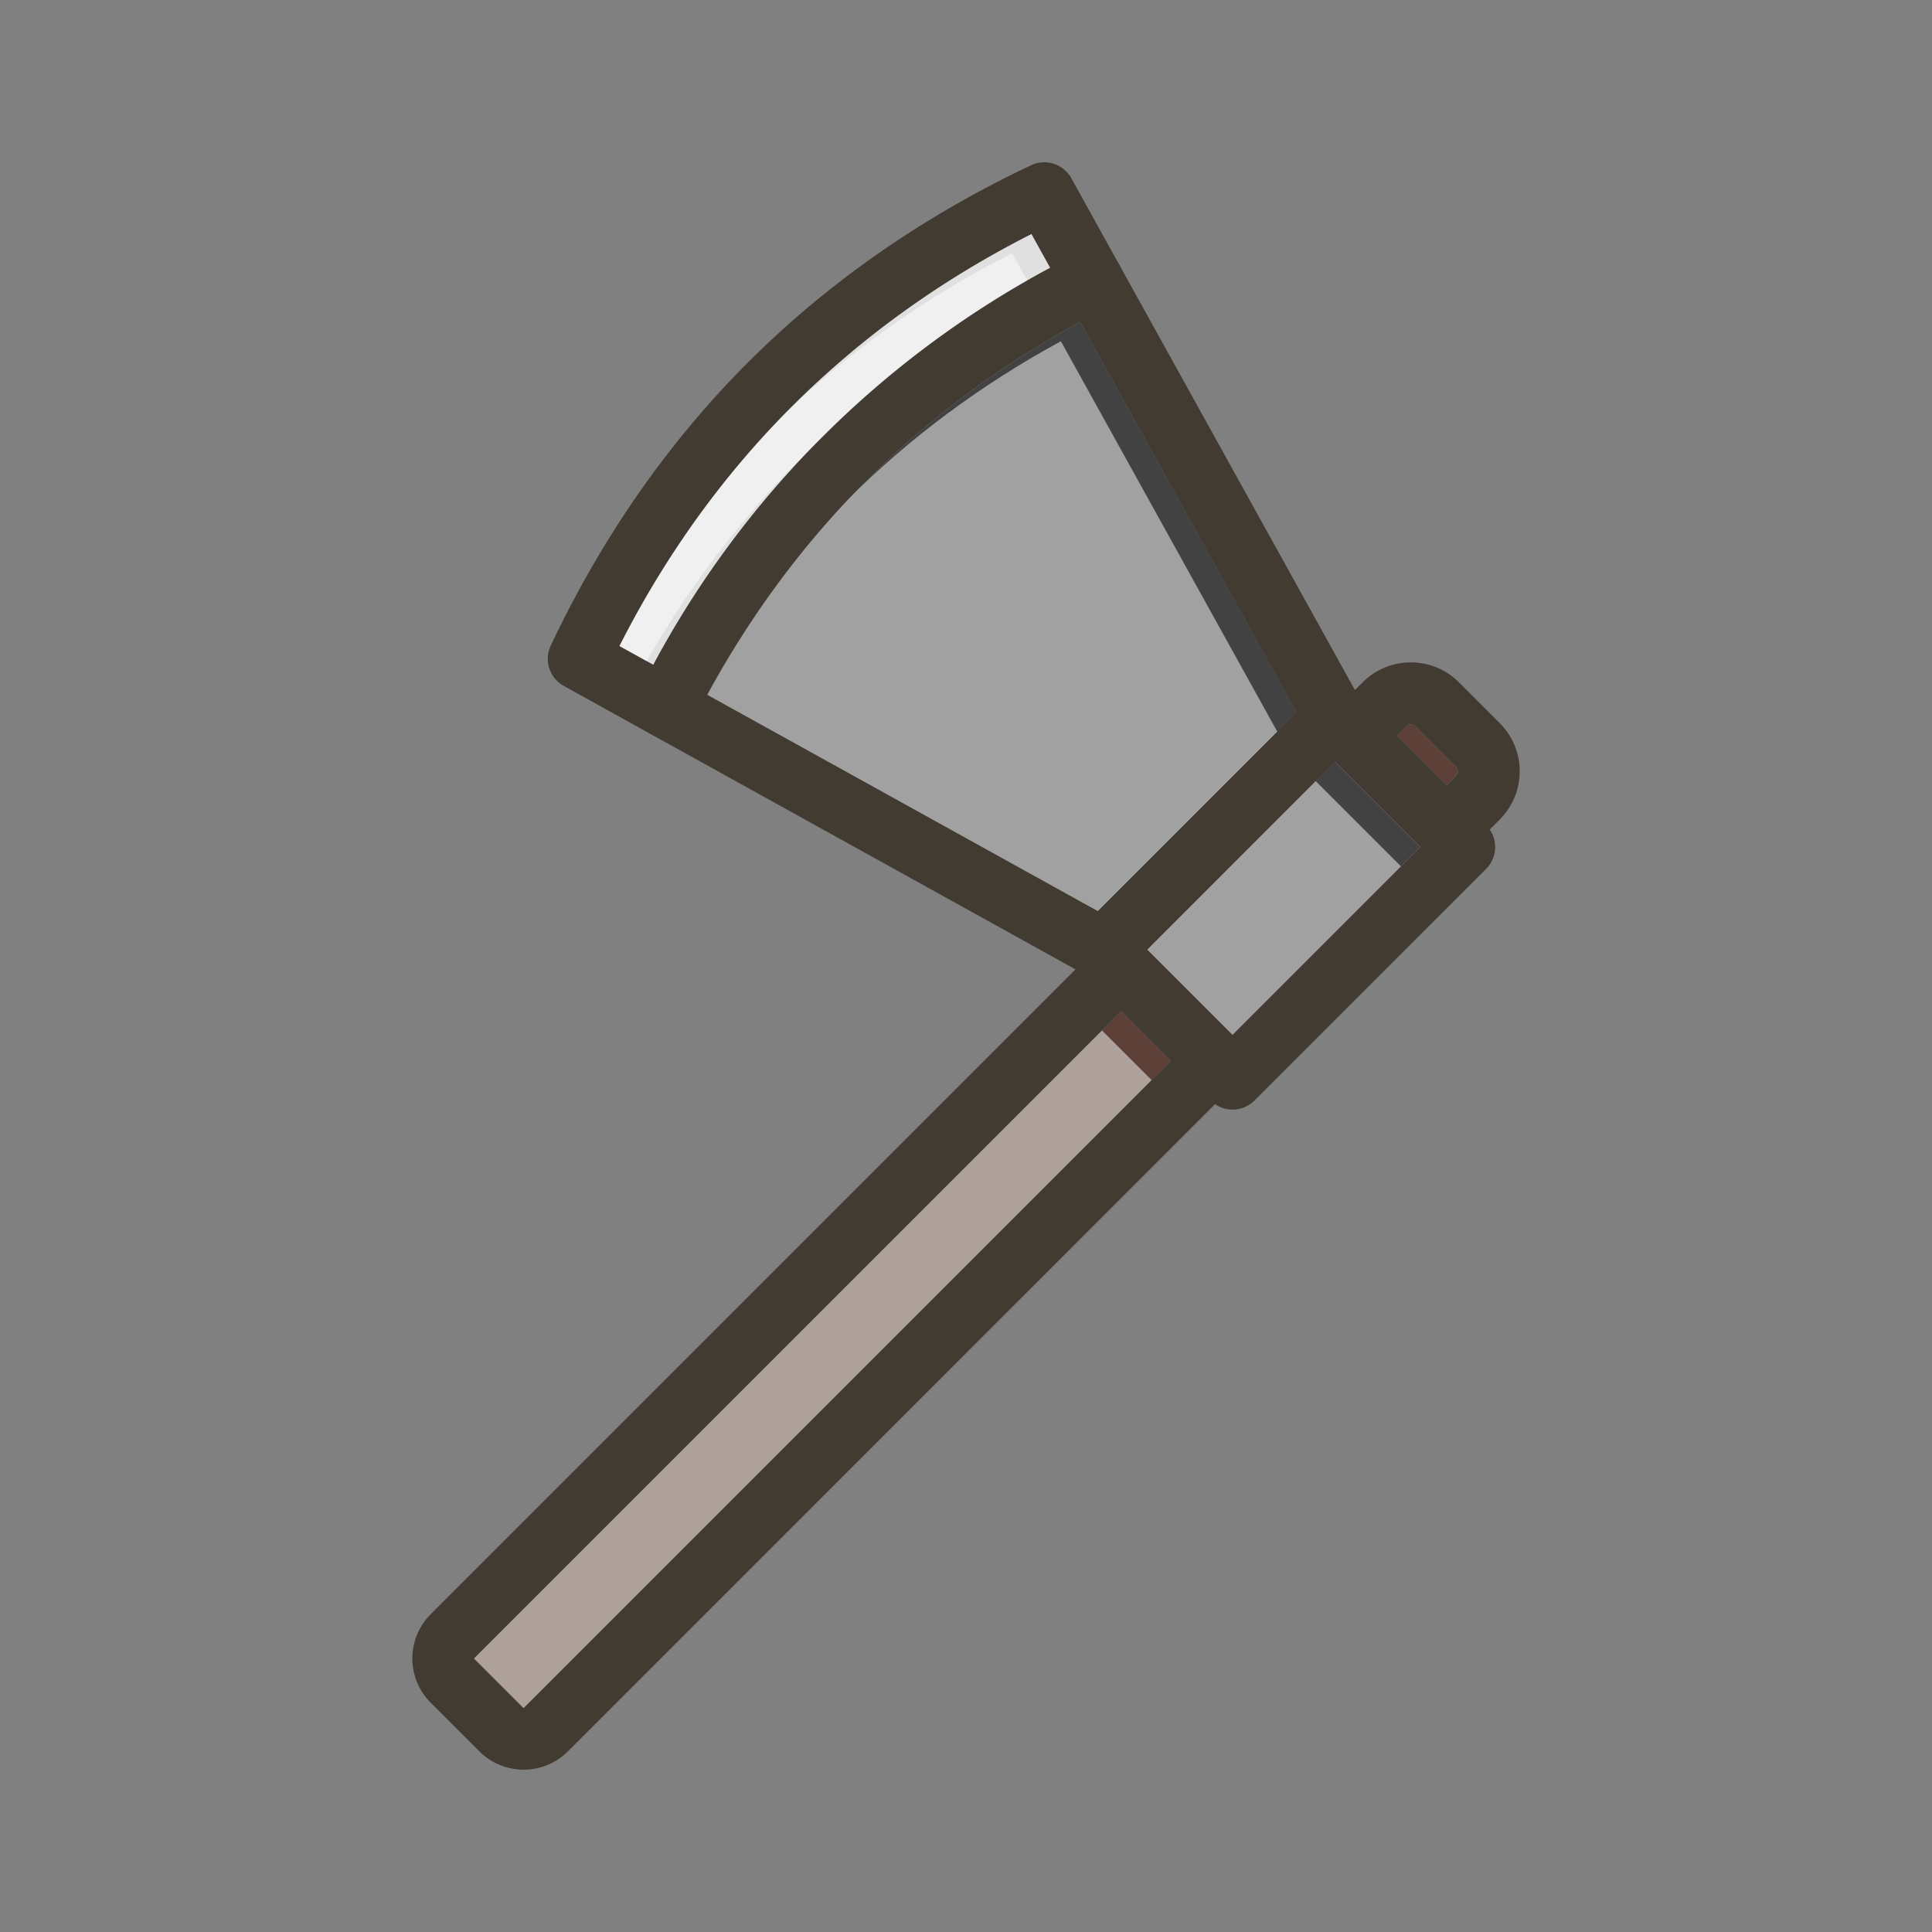 <svg id="Layer_1" viewBox="0 0 1000 1000" xmlns="http://www.w3.org/2000/svg" data-name="Layer 1"><rect x="0" y="0" width="1000" height="1000" fill="#808080" stroke="none"/><path d="m543.61 138.59a502 502 0 0 0 -205.49 205.49l-17.53-9.71c47.67-94 119.34-165.64 213.31-213.31z" fill="#e0e0e0"/><path d="m671.16 368.78-102.84 102.84-202.21-112c45.14-83 110-147.88 193-193z" fill="#424242"/><path d="m595.71 433.65h137.59v62.56h-137.59z" fill="#424242" transform="matrix(.707 -.707 .707 .707 -134.13 606.05)"/><path d="m753.62 401.56-5 5-25.71-25.76 5-5a3.2 3.2 0 0 1 4.53 0l21.18 21.2a3.2 3.2 0 0 1 0 4.56z" fill="#5d4037"/><path d="m606.1 549.08-334.81 334.81a.36.36 0 0 1 -.52 0l-25.22-25.22a.37.37 0 0 1 0-.52l334.81-334.81z" fill="#5d4037"/><g fill="#fff" opacity=".5"><path d="m533.61 148.59a502 502 0 0 0 -205.49 205.49l-17.53-9.71c47.67-94 119.34-165.64 213.31-213.31z"/><path d="m661.16 378.78-102.84 102.84-202.21-112c45.14-83 110-147.88 193-193z"/><path d="m585.71 443.65h137.59v62.56h-137.59z" transform="matrix(.707 -.707 .707 .707 -144.13 601.91)"/><path d="m743.62 411.56-5 5-25.71-25.76 5-5a3.2 3.2 0 0 1 4.53 0l21.18 21.2a3.2 3.2 0 0 1 0 4.56z"/><path d="m596.1 559.08-334.81 334.81a.36.36 0 0 1 -.52 0l-25.22-25.22a.37.37 0 0 1 0-.52l334.81-334.81z"/></g><g fill="#413b32"><path d="m572.76 159.43q-6.9 3.49-13.64 7.15c-83.05 45.13-147.87 110-193 193q-3.67 6.74-7.16 13.64a16 16 0 0 1 -21.49 7.06l-1-.56a16 16 0 0 1 -6-20.94q3.77-7.44 7.72-14.71a502 502 0 0 1 205.42-205.48q7.27-4 14.71-7.72a16 16 0 0 1 20.94 6l.56 1a16 16 0 0 1 -7.06 21.56z"/><path d="m705 363.82-1.17-2.11-2.53-4.56-121.48-219.22-.56-1-24.74-44.68a16 16 0 0 0 -20.83-6.72c-56 26.45-105.27 60.79-146.55 102.07s-75.63 90.59-102.07 146.56a16 16 0 0 0 6.71 20.84l44.66 24.74 1 .56 219.24 121.46 4.72 2.62 2 1.08a16 16 0 0 0 19.07-2.69l11.12-11.12.2-.19 97.21-97.29 11.28-11.28a16 16 0 0 0 2.72-19.07zm-136.68 107.8-202.21-112-28-15.51-17.53-9.71c47.67-94 119.34-165.64 213.31-213.31l9.71 17.53 15.51 28 112 202.2z"/><path d="m771.08 429.36a15.37 15.37 0 0 0 -1.87-2.26l-20.56-20.56-25.74-25.74-19.09-19.09-1.48-1.48a16 16 0 0 0 -22.63 0l-8.55 8.55-102.84 102.84-8.53 8.53a16 16 0 0 0 -1.87 20.37 15.83 15.83 0 0 0 1.87 2.25l46.31 46.31 20.56 20.56a16 16 0 0 0 22.63 0l119.92-119.91a16 16 0 0 0 1.87-20.37zm-133.08 106.34-44.24-44.24 97.24-97.29 44.24 44.24z"/><path d="m776.25 424.19-16.25 16.29a16 16 0 1 1 -22.63-22.63l11.32-11.31 5-5a3.2 3.2 0 0 0 0-4.53l-21.21-21.21a3.2 3.2 0 0 0 -4.53 0l-5 5-11.32 11.31a16 16 0 0 1 -22.63-22.63l11.13-11.13 1.2-1.2 4-4a35.21 35.21 0 0 1 49.79 0l21.21 21.21a35.26 35.26 0 0 1 -.08 49.83z"/><path d="m640 560.4-346.08 346.12a32.42 32.42 0 0 1 -45.78 0l-25.22-25.22a32.37 32.37 0 0 1 0-45.78l333.76-333.76 1.24-1.24 11.08-11.12a16 16 0 0 1 22.63 0 15.19 15.19 0 0 1 1.87 2.25 16 16 0 0 1 -1.83 20.35l-346.12 346.15a.37.37 0 0 0 0 .52l25.22 25.22a.36.36 0 0 0 .52 0l334.81-334.81 11.31-11.31a16 16 0 0 1 22.59 22.63z"/></g></svg>